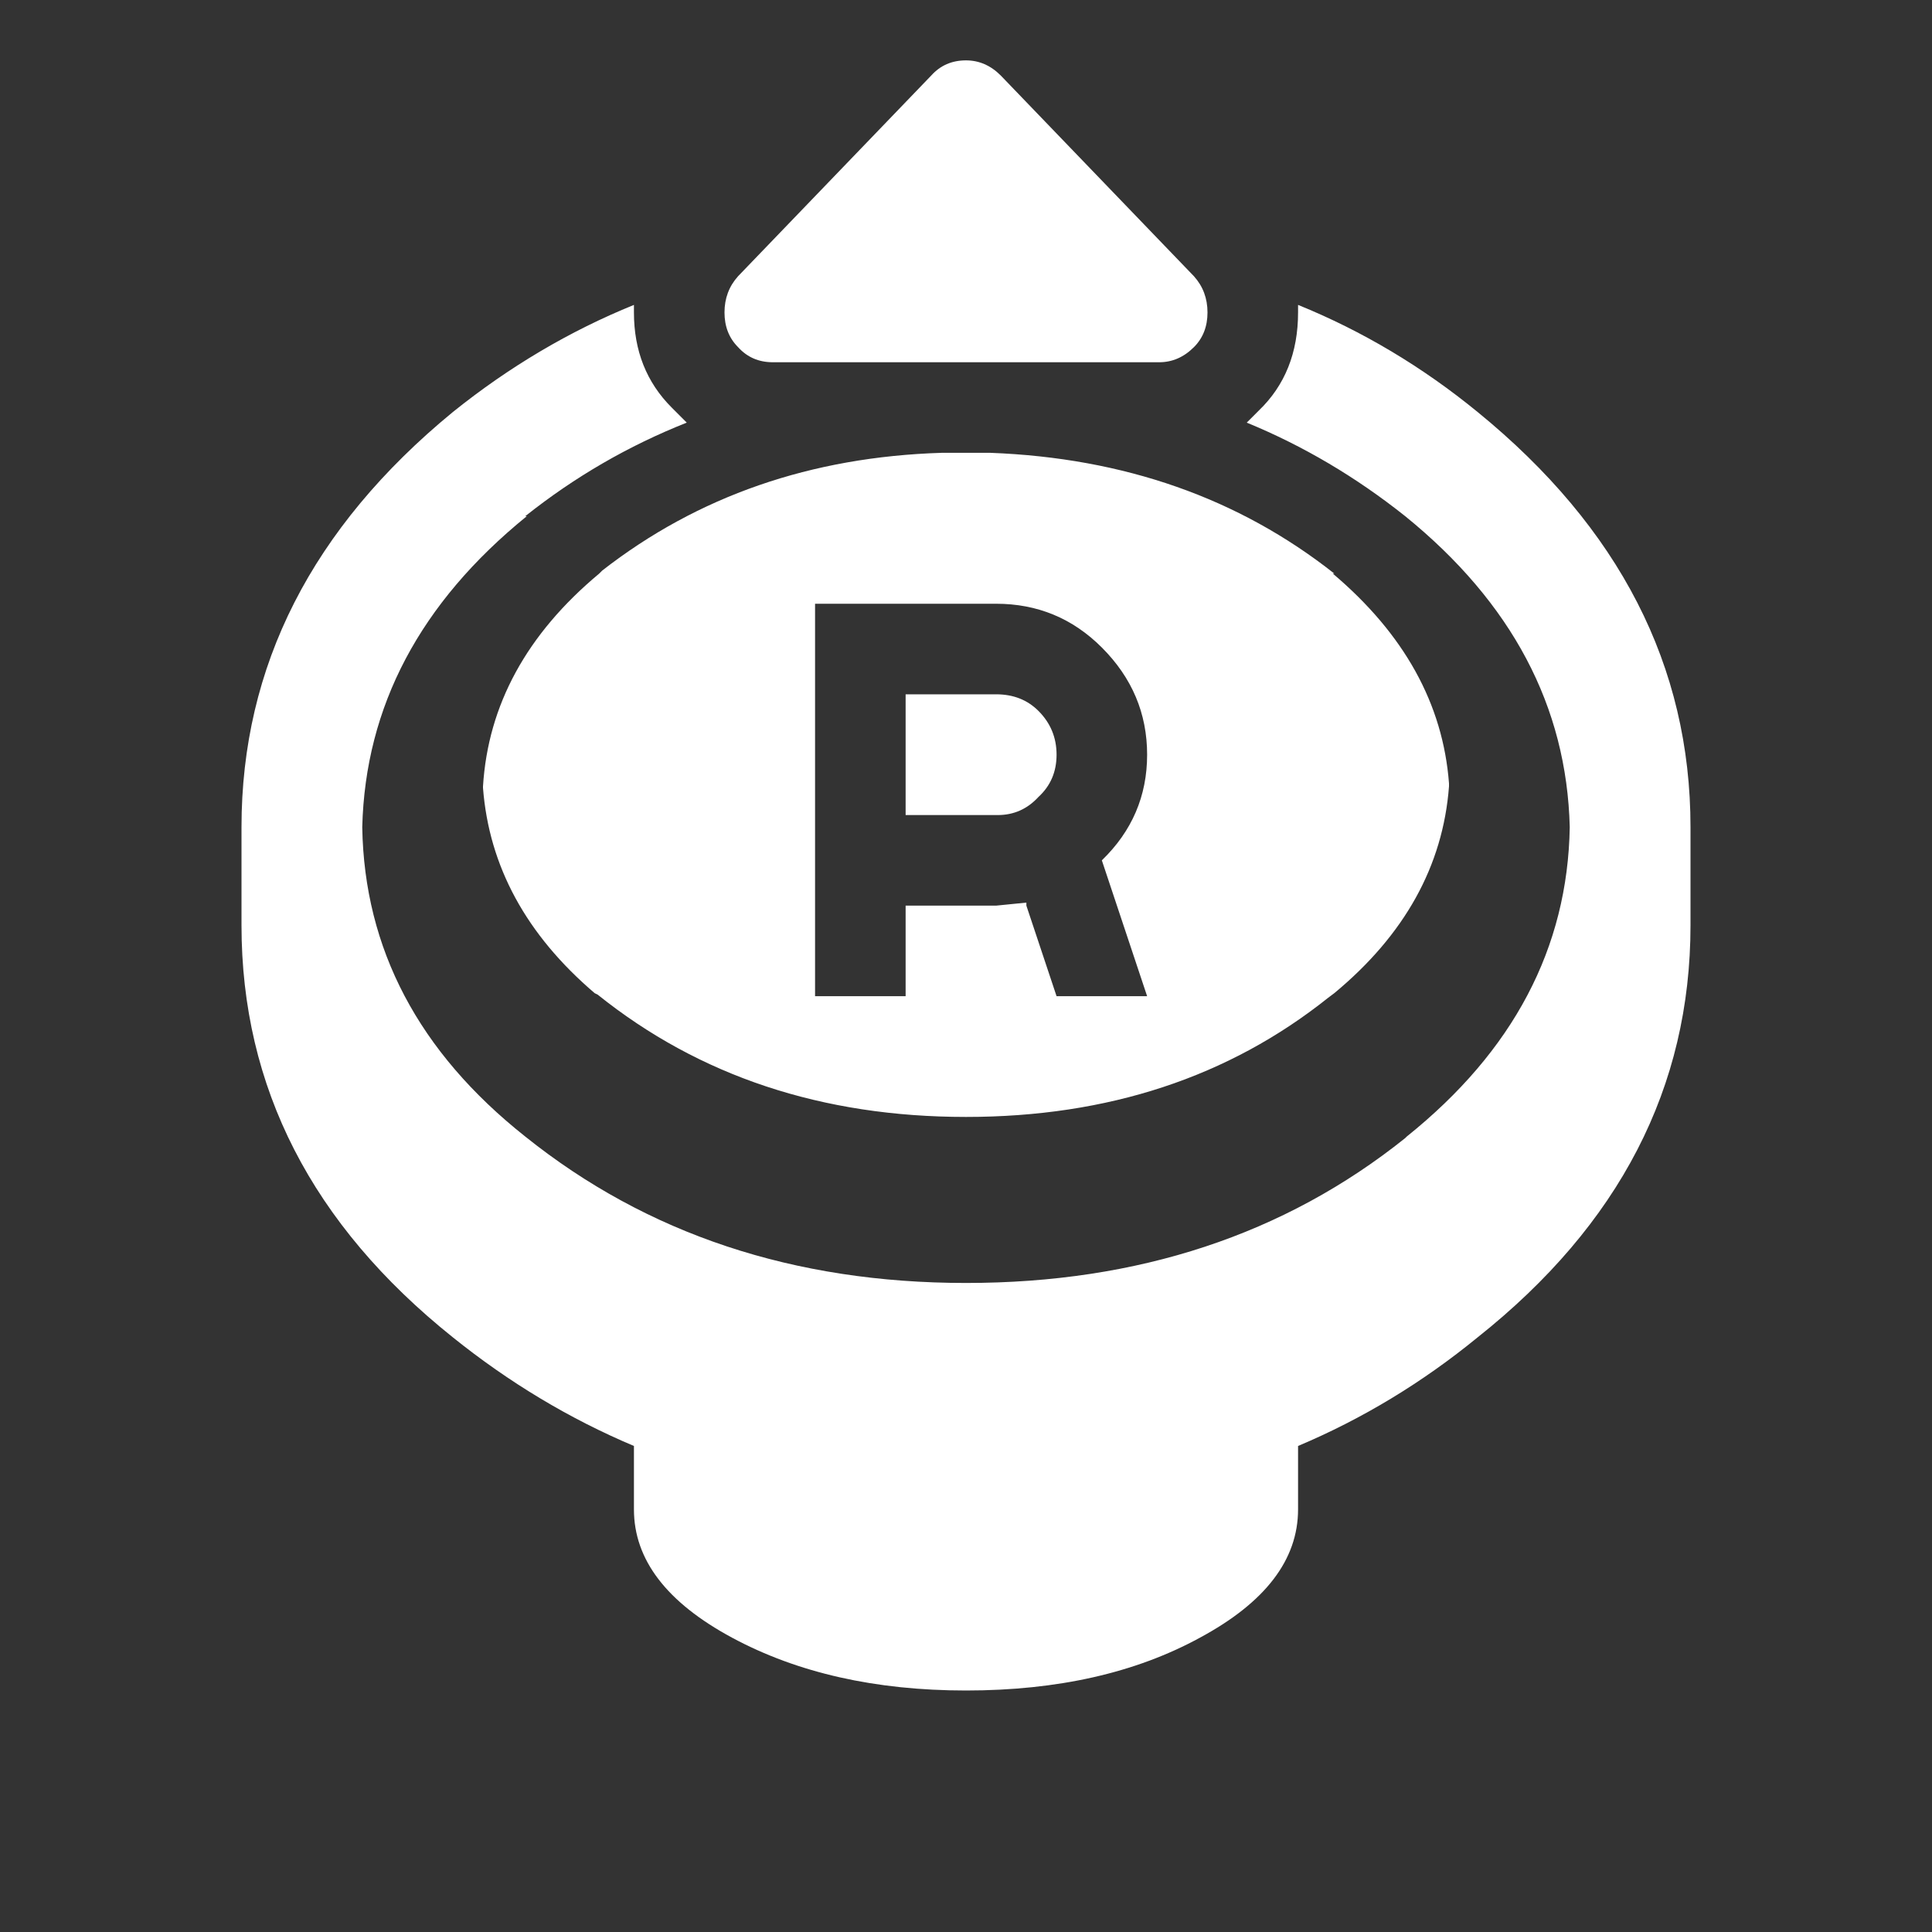 <svg width="64" height="64" xmlns="http://www.w3.org/2000/svg" xmlns:xlink="http://www.w3.org/1999/xlink">
  <rect width="100%" height="100%" fill="#333333" stroke="none"/>
  <defs/>
  <g>
    <path stroke="none" fill="#FFFFFF" d="M41.3 14 L41.7 13.6 Q43 12.35 43 10.35 L43 10.1 Q46.2 11.4 48.95 13.65 56 19.4 56 27.4 L56 27.95 56 28.1 56 28.5 56 29 56 29.55 56 30.1 56 30.65 Q56 38.7 48.95 44.3 46.2 46.55 43 47.9 L43 50 Q43 52.5 39.75 54.25 36.55 56 32 56 27.5 56 24.25 54.25 21 52.5 21 50 L21 47.9 Q17.8 46.55 15 44.3 8 38.7 8 30.65 L8 30.1 8 29.55 8 29 8 28.5 8 28.1 8 27.95 8 27.4 Q8 19.4 15 13.65 17.8 11.4 21 10.1 L21 10.35 Q21 12.25 22.25 13.5 L22.75 14 Q19.85 15.15 17.4 17.1 L17.45 17.1 Q12.15 21.4 12 27.4 12.1 33.45 17.4 37.65 23.45 42.5 32 42.5 40.55 42.5 46.55 37.7 L46.6 37.65 Q51.9 33.4 52 27.4 51.85 21.4 46.55 17.1 44.1 15.15 41.3 14 M31.2 15 L32.8 15 Q39.45 15.25 44.2 19 L44.15 19 Q47.7 22 48 25.95 L48 26.05 Q47.7 30 44.2 32.9 L44 33.05 Q39.05 37 32 37 24.85 37 19.8 32.95 L19.7 32.9 Q16.3 30 16 26.1 L16 26.05 Q16.25 22 19.85 19 L19.95 18.9 Q24.7 15.2 31.2 15 M30.85 2.5 Q31.3 2 32 2 32.65 2 33.15 2.5 L39.55 9.15 Q40 9.65 40 10.35 40 11.05 39.55 11.5 39.05 12 38.4 12 L25.6 12 Q24.9 12 24.45 11.5 24 11.05 24 10.35 24 9.65 24.45 9.15 L30.85 2.5 M33 30 L34 29.9 34 30 35 33 38 33 36.5 28.5 Q38 27.05 38 25 38 22.95 36.5 21.45 35.05 20 33 20 L27 20 27 33 30 33 30 30 33 30 M30 27 L30 23 33 23 Q33.85 23 34.4 23.55 35 24.15 35 25 35 25.85 34.4 26.4 33.85 27 33.05 27 L30 27"/>
    <path stroke="none" fill="#FFFFFF" fill-opacity="0" d="M43 10.1 L43 10.35 Q43 12.35 41.7 13.6 L41.3 14 Q40 15.05 38.4 15 L32.8 15 31.2 15 25.6 15 Q23.9 15 22.75 14 L22.25 13.5 Q21 12.25 21 10.35 L21 10.1 Q21.1 8.4 22.25 7.15 L22.3 7.05 28.7 0.4 Q30 -1 32 -1 33.85 -1.05 35.3 0.35 L35.3 0.4 41.7 7.05 41.8 7.15 Q42.9 8.4 43 10.1 M30.85 2.5 L24.45 9.15 Q24 9.65 24 10.35 24 11.05 24.45 11.5 24.9 12 25.6 12 L38.4 12 Q39.05 12 39.55 11.5 40 11.05 40 10.35 40 9.65 39.55 9.15 L33.15 2.5 Q32.65 2 32 2 31.3 2 30.85 2.5"/>
  </g>
</svg>